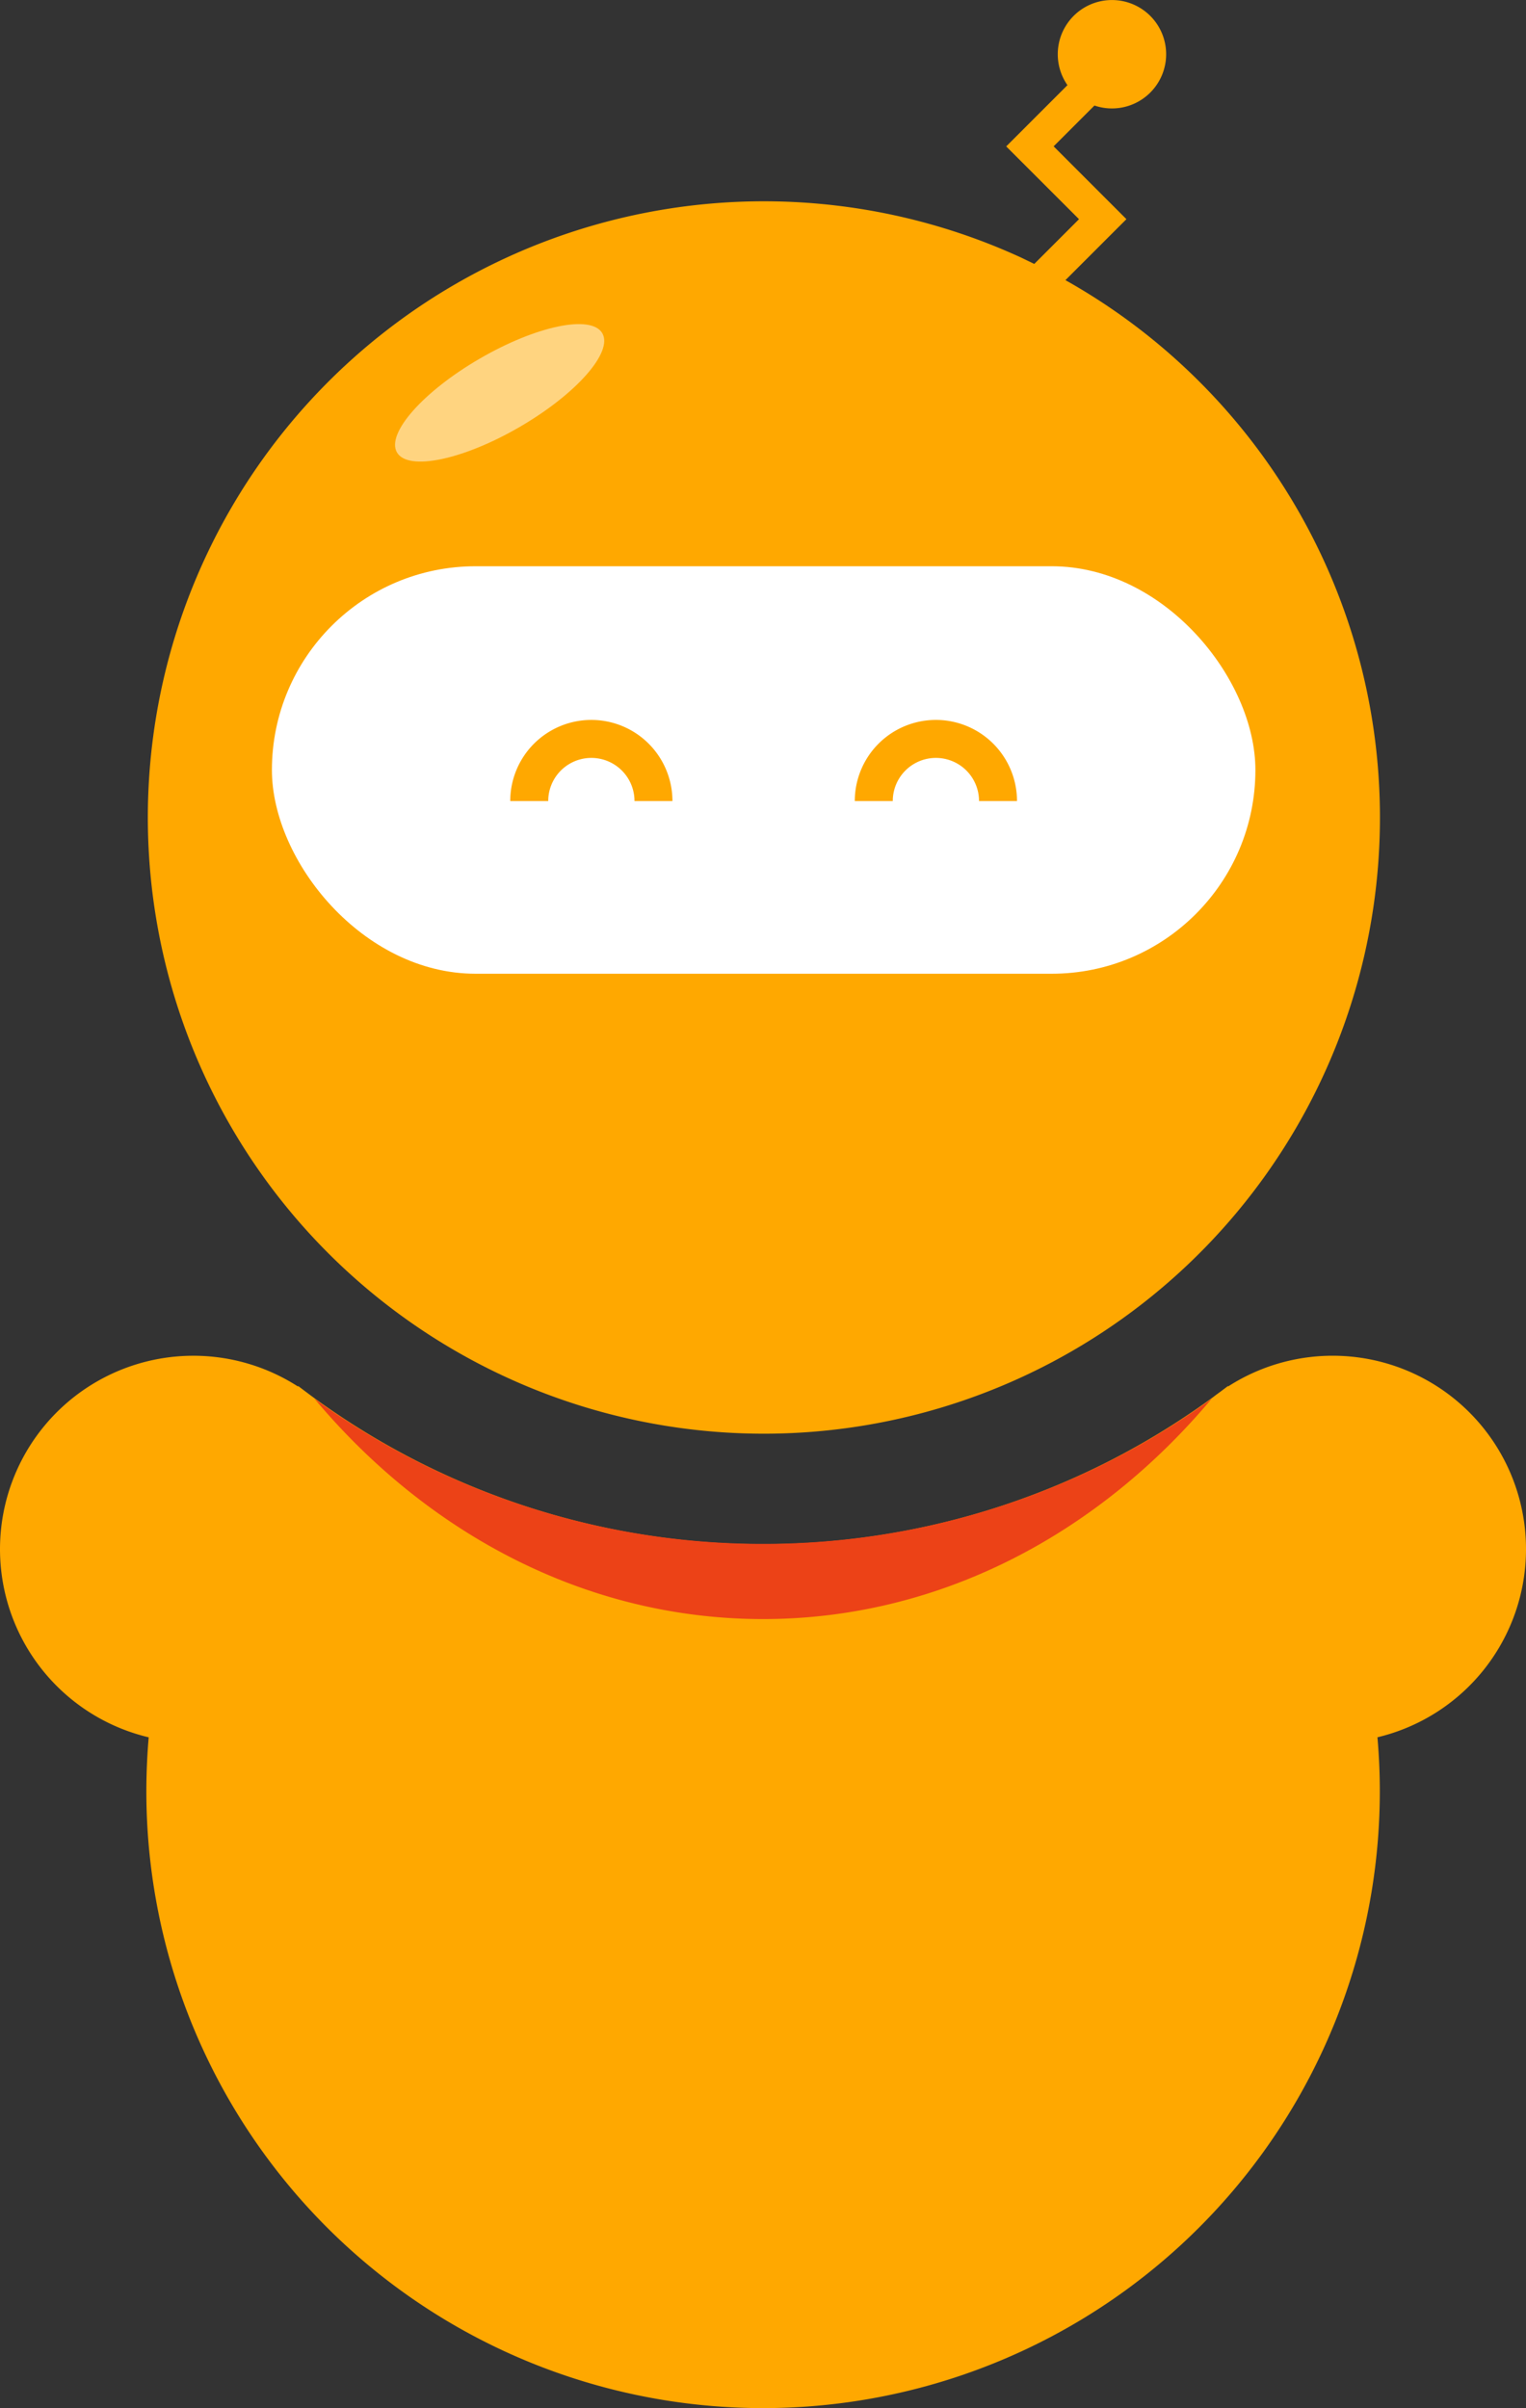 <svg xmlns="http://www.w3.org/2000/svg" xmlns:xlink="http://www.w3.org/1999/xlink" width="92" height="145.15" viewBox="0 0 92 145.15">
  <rect x="0" y="0" width="92" height="145.15" fill="#333333" stroke="none"/>
  <defs>
    <clipPath id="clip-mascot">
      <rect width="92" height="145.15"/>
    </clipPath>
  </defs>
  <g id="mascot" clip-path="url(#clip-mascot)">
    <g id="Group_12012" data-name="Group 12012">
      <path id="Path_16767" data-name="Path 16767" d="M729.259,159.5a3.267,3.267,0,1,0,3.267-3.267,3.267,3.267,0,0,0-3.267,3.267" transform="translate(-665.488 -156.231)" fill="#ffa800"/>
      <path id="Path_16768" data-name="Path 16768" d="M724.377,180.247l-.929-.929,4.031-4.031L723.09,170.9l4.533-4.532.929.929-3.6,3.6,4.388,4.389Z" transform="translate(-661.929 -162.076)" fill="#ffa800" stroke="#ffa800" stroke-miterlimit="10" stroke-width="0.705"/>
      <path id="Path_16769" data-name="Path 16769" d="M670.564,360.986a11.655,11.655,0,0,0-17.954-9.809l-.018-.021c-.14.108-.282.213-.423.319s-.3.215-.44.328a45.961,45.961,0,0,1-54.434-.082l-.181-.136c-.19-.142-.381-.284-.569-.43l-.021.025a11.657,11.657,0,1,0-8.995,21.148q-.139,1.606-.142,3.249a37.182,37.182,0,0,0,74.364,0c0-1.1-.05-2.18-.143-3.251A11.659,11.659,0,0,0,670.564,360.986Z" transform="translate(-578.564 -267.613)" fill="#ffa800"/>
      <path id="Path_16770" data-name="Path 16770" d="M652.154,188.279a37.141,37.141,0,1,0,1.317.637Z" transform="translate(-590.59 -172.753)" fill="#ffa800"/>
      <rect id="Rectangle_425" data-name="Rectangle 425" width="59.293" height="24.561" rx="12.28" transform="translate(16.393 34.13)" fill="#fff"/>
      <path id="Path_16771" data-name="Path 16771" d="M687.357,265.9" transform="translate(-641.318 -219.491)" fill="none" stroke="#e8364c" stroke-miterlimit="10" stroke-width="0.705"/>
      <g id="Group_11658" data-name="Group 11658" transform="translate(30.764 43.393)">
        <g id="Group_11657" data-name="Group 11657" transform="translate(0 0)">
          <path id="Path_16772" data-name="Path 16772" d="M661.04,263.66h-2.29a2.6,2.6,0,1,0-5.2,0h-2.29a4.889,4.889,0,1,1,9.778,0Z" transform="translate(-651.262 -258.771)" fill="#ffa800"/>
          <path id="Path_16773" data-name="Path 16773" d="M710.125,263.66h-2.29a2.6,2.6,0,1,0-5.2,0h-2.29a4.889,4.889,0,1,1,9.779,0Z" transform="translate(-679.575 -258.771)" fill="#ffa800"/>
        </g>
      </g>
      <path id="Path_16774" data-name="Path 16774" d="M687.357,265.9" transform="translate(-641.318 -219.491)" fill="#e8364c"/>
      <path id="Path_16775" data-name="Path 16775" d="M650.409,364.2a46.054,46.054,0,0,1-27.047-8.752c6.871,8.195,16.449,13.283,27.047,13.283s20.177-5.088,27.047-13.283a46.057,46.057,0,0,1-27.047,8.752" transform="translate(-604.405 -271.144)" fill="#ec4217"/>
      <ellipse id="Ellipse_123" data-name="Ellipse 123" cx="7.156" cy="2.385" rx="7.156" ry="2.385" transform="matrix(0.865, -0.502, 0.502, 0.865, 22.735, 25.207)" fill="#fff" opacity="0.5"/>
    </g>
  </g>
</svg>
